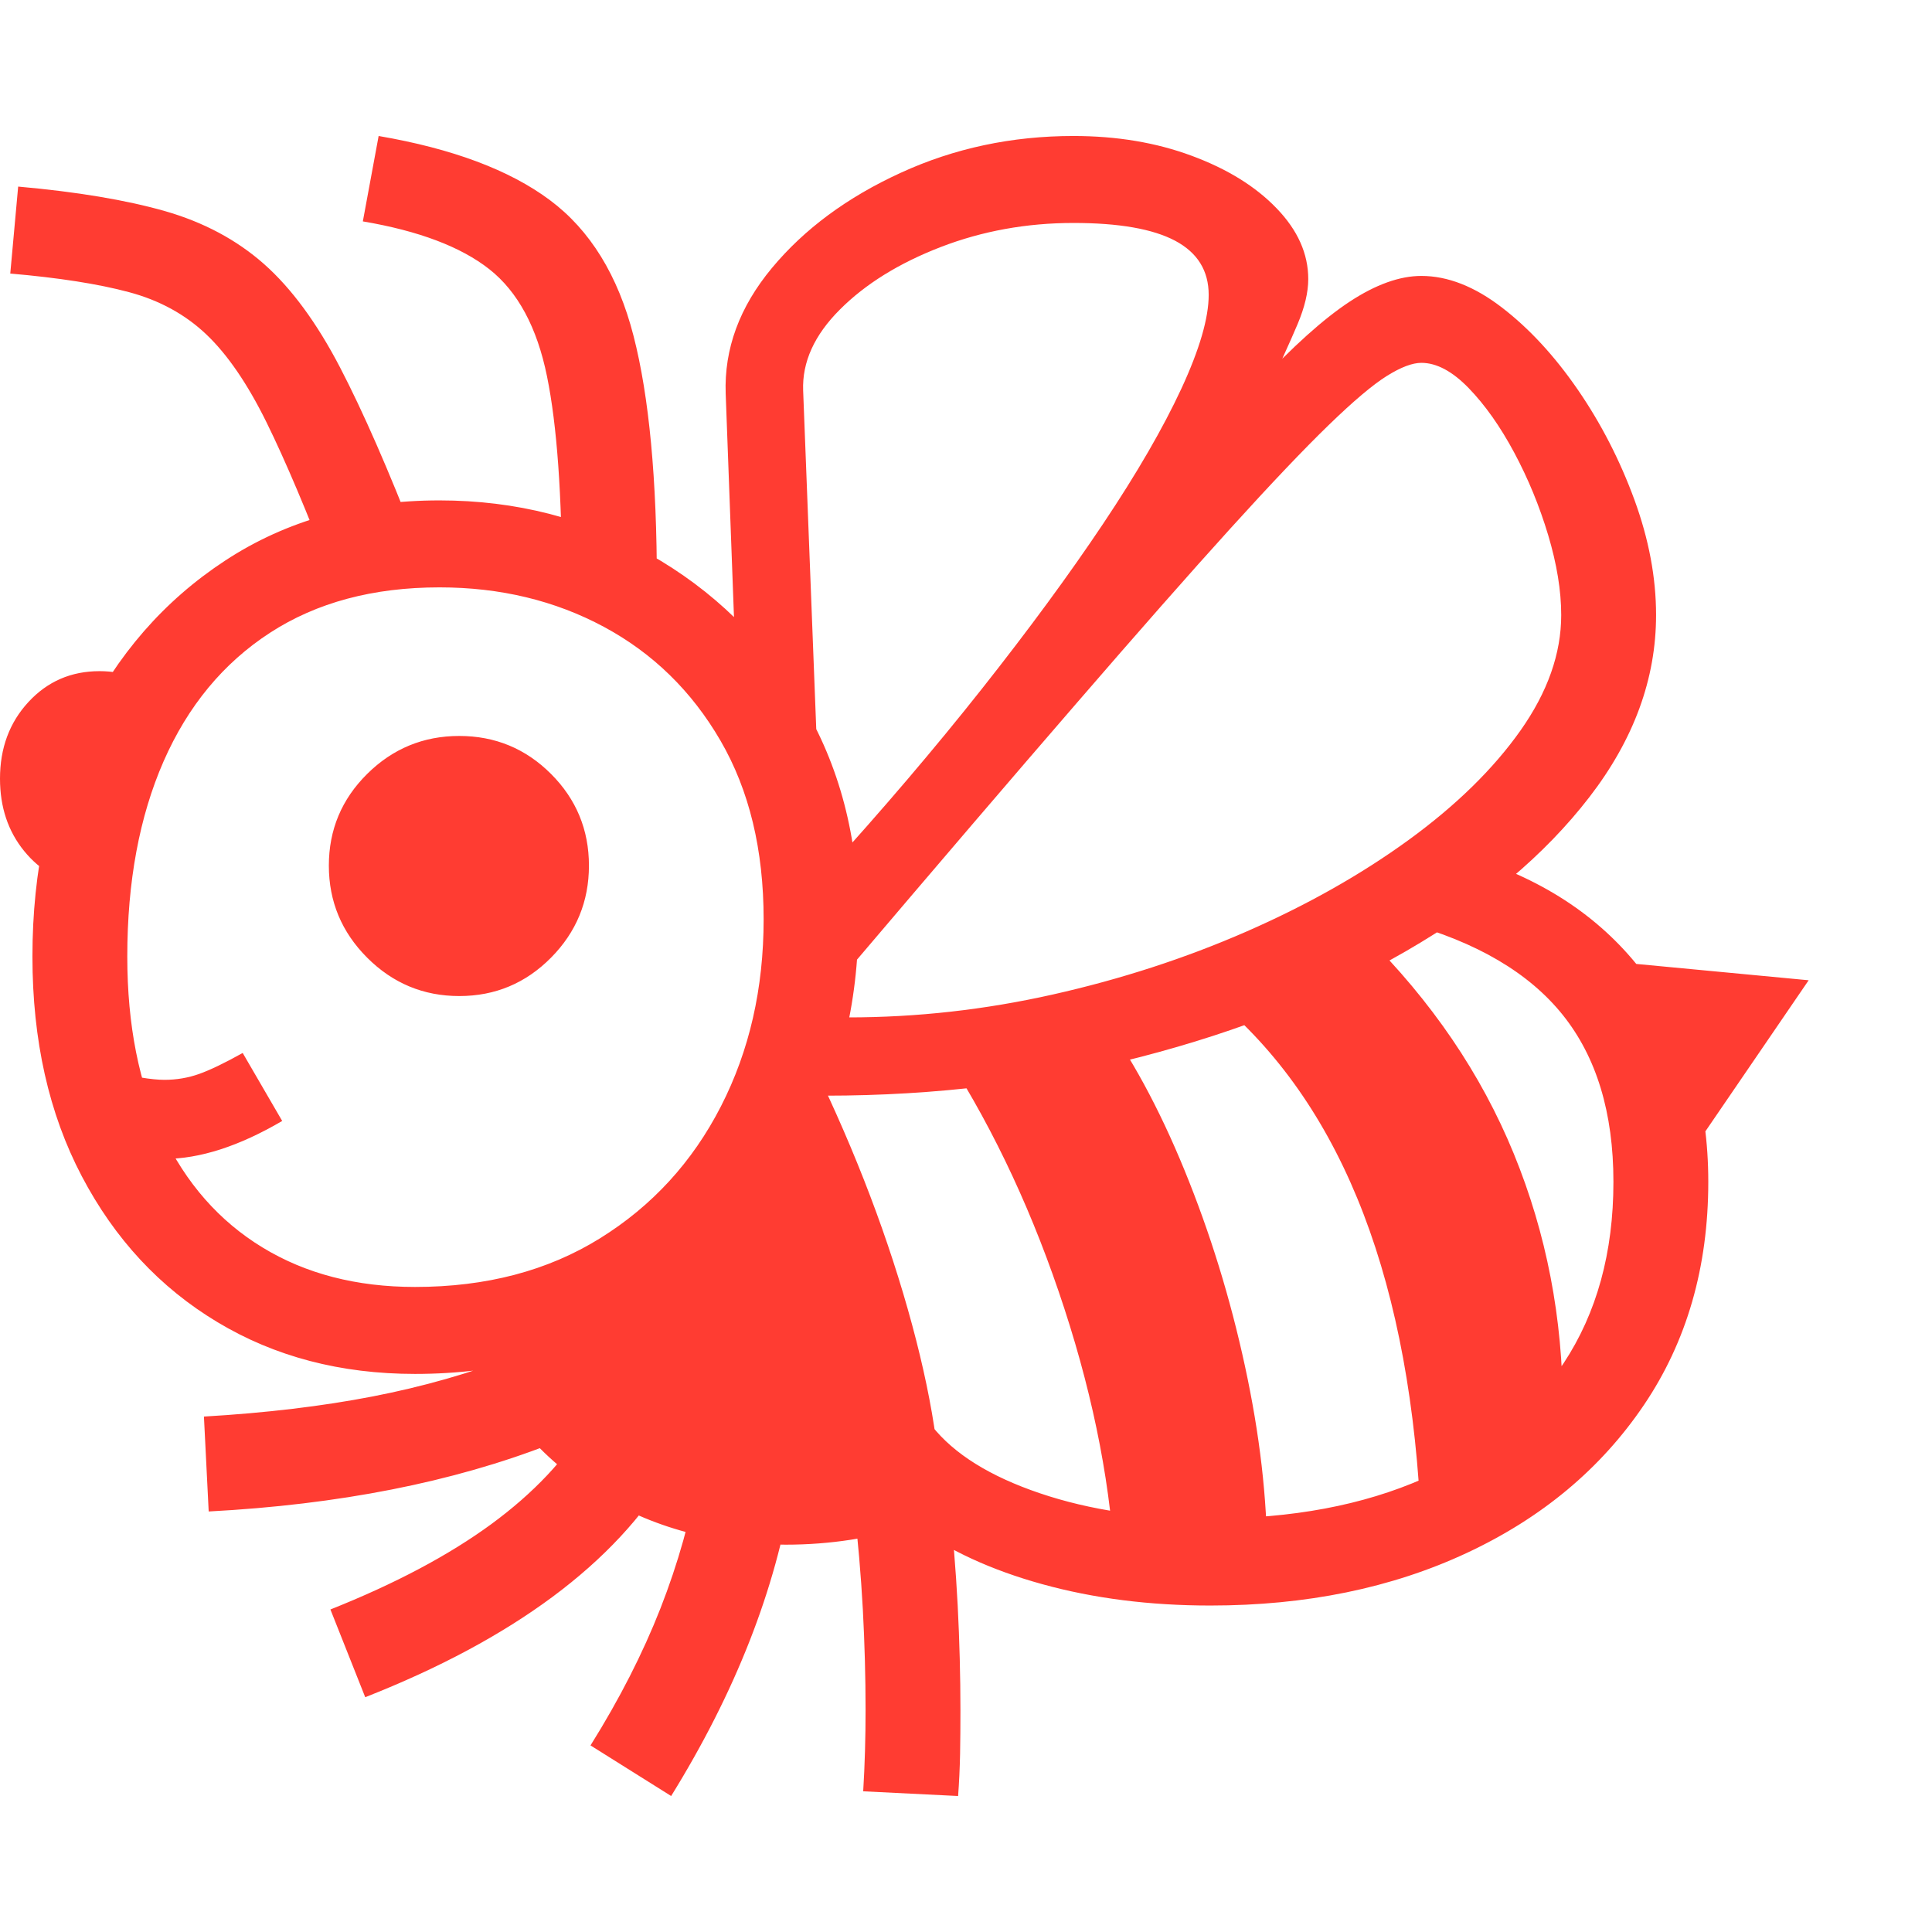 <svg version="1.1" xmlns="http://www.w3.org/2000/svg" style="fill:rgba(0,0,0,1.0)" width="256" height="256" viewBox="0 0 38.188 32.812"><path fill="rgb(255, 60, 50)" d="M23.922 29.047 C22.724 29.047 21.617 28.906 20.602 28.625 C19.586 28.344 18.74 27.953 18.062 27.453 C17.25 27.714 16.406 27.844 15.531 27.844 C14.052 27.844 12.75 27.469 11.625 26.719 C10.5 25.969 9.724 24.958 9.297 23.688 L10.844 23.219 C11.198 24.115 11.797 24.823 12.641 25.344 C13.484 25.865 14.443 26.125 15.516 26.125 C16.443 26.125 17.411 25.917 18.422 25.5 C18.859 26.052 19.57 26.495 20.555 26.828 C21.539 27.161 22.661 27.328 23.922 27.328 C25.536 27.328 26.94 27.065 28.133 26.539 C29.326 26.013 30.25 25.253 30.906 24.258 C31.563 23.263 31.891 22.068 31.891 20.672 C31.891 19.307 31.557 18.208 30.891 17.375 C30.224 16.542 29.188 15.932 27.781 15.547 L29.219 14.297 C30.667 14.776 31.786 15.568 32.578 16.672 C33.37 17.776 33.766 19.109 33.766 20.672 C33.766 22.359 33.341 23.831 32.492 25.086 C31.643 26.341 30.477 27.315 28.992 28.008 C27.508 28.701 25.818 29.047 23.922 29.047 Z M7.219 30.859 L6.531 29.125 C7.813 28.615 8.872 28.052 9.711 27.438 C10.549 26.823 11.187 26.146 11.625 25.406 L13.25 26.375 C12.708 27.292 11.932 28.125 10.922 28.875 C9.911 29.625 8.677 30.286 7.219 30.859 Z M4.125 27.188 L4.031 25.312 C5.26 25.24 6.372 25.107 7.367 24.914 C8.362 24.721 9.302 24.453 10.188 24.109 L10.875 25.859 C8.948 26.609 6.698 27.052 4.125 27.188 Z M13.266 32.812 L11.672 31.812 C12.245 30.896 12.706 29.992 13.055 29.102 C13.404 28.211 13.656 27.313 13.812 26.406 L15.656 26.719 C15.333 28.729 14.536 30.76 13.266 32.812 Z M3.25 20.219 C2.823 20.219 2.313 20.135 1.719 19.969 L2.125 18.469 C2.625 18.594 3 18.656 3.25 18.656 C3.49 18.656 3.719 18.617 3.938 18.539 C4.156 18.461 4.443 18.323 4.797 18.125 L5.578 19.469 C4.724 19.969 3.948 20.219 3.25 20.219 Z M18.938 32.812 L17.062 32.719 C17.094 32.198 17.109 31.661 17.109 31.109 C17.109 30.464 17.091 29.802 17.055 29.125 C17.018 28.448 16.958 27.75 16.875 27.031 L18.75 26.844 C18.833 27.604 18.893 28.339 18.93 29.047 C18.966 29.755 18.984 30.448 18.984 31.125 C18.984 31.417 18.982 31.703 18.977 31.984 C18.971 32.266 18.958 32.542 18.938 32.812 Z M1.703 14.828 C1.203 14.755 0.794 14.523 0.477 14.133 C0.159 13.742 0 13.266 0 12.703 C0 12.099 0.187 11.594 0.562 11.188 C0.938 10.781 1.406 10.578 1.969 10.578 C2.479 10.578 2.937 10.755 3.344 11.109 Z M13.859 26.875 L10.109 23.531 L12.219 22.438 L14.453 20.328 L15.75 17.703 C16.646 19.453 17.346 21.177 17.852 22.875 C18.357 24.573 18.609 26.026 18.609 27.234 Z M8.203 24.469 C6.734 24.469 5.432 24.128 4.297 23.445 C3.161 22.763 2.268 21.802 1.617 20.562 C0.966 19.323 0.641 17.875 0.641 16.219 C0.641 14.51 0.974 12.977 1.641 11.617 C2.307 10.258 3.245 9.182 4.453 8.391 C5.661 7.599 7.073 7.203 8.688 7.203 C10.198 7.203 11.581 7.557 12.836 8.266 C14.091 8.974 15.094 9.951 15.844 11.195 C16.594 12.44 16.969 13.87 16.969 15.484 C16.969 17.161 16.591 18.68 15.836 20.039 C15.081 21.398 14.044 22.477 12.727 23.273 C11.409 24.07 9.901 24.469 8.203 24.469 Z M8.203 22.75 C9.609 22.75 10.828 22.43 11.859 21.789 C12.891 21.148 13.687 20.279 14.25 19.18 C14.813 18.081 15.094 16.849 15.094 15.484 C15.094 14.109 14.81 12.932 14.242 11.953 C13.674 10.974 12.906 10.224 11.938 9.703 C10.969 9.182 9.885 8.922 8.688 8.922 C7.375 8.922 6.258 9.221 5.336 9.82 C4.414 10.419 3.714 11.266 3.234 12.359 C2.755 13.453 2.516 14.74 2.516 16.219 C2.516 17.573 2.747 18.74 3.211 19.719 C3.674 20.698 4.333 21.448 5.188 21.969 C6.042 22.49 7.047 22.75 8.203 22.75 Z M9.078 17 C8.37 17 7.763 16.747 7.258 16.242 C6.753 15.737 6.5 15.13 6.5 14.422 C6.5 13.714 6.753 13.109 7.258 12.609 C7.763 12.109 8.37 11.859 9.078 11.859 C9.786 11.859 10.391 12.109 10.891 12.609 C11.391 13.109 11.641 13.714 11.641 14.422 C11.641 15.13 11.391 15.737 10.891 16.242 C10.391 16.747 9.786 17 9.078 17 Z M22.047 28.453 C21.974 26.776 21.638 25.018 21.039 23.18 C20.44 21.341 19.672 19.688 18.734 18.219 L21.719 17.328 C22.344 18.172 22.909 19.211 23.414 20.445 C23.919 21.68 24.318 22.971 24.609 24.32 C24.901 25.669 25.047 26.932 25.047 28.109 Z M6.562 8.719 C6.073 7.437 5.641 6.417 5.266 5.656 C4.891 4.896 4.495 4.318 4.078 3.922 C3.661 3.526 3.151 3.247 2.547 3.086 C1.943 2.924 1.161 2.802 0.203 2.719 L0.359 1 C1.526 1.104 2.492 1.266 3.258 1.484 C4.023 1.703 4.677 2.052 5.219 2.531 C5.76 3.01 6.26 3.69 6.719 4.57 C7.177 5.451 7.682 6.604 8.234 8.031 Z M11.109 8.906 C11.109 7.104 11.01 5.719 10.812 4.75 C10.615 3.781 10.234 3.076 9.672 2.633 C9.109 2.19 8.276 1.875 7.172 1.688 L7.484 -0 C8.943 0.25 10.07 0.672 10.867 1.266 C11.664 1.859 12.216 2.755 12.523 3.953 C12.831 5.151 12.984 6.786 12.984 8.859 Z M28.094 27.516 C27.896 22.703 26.573 19.245 24.125 17.141 L26.984 15.797 C28.297 17.099 29.276 18.539 29.922 20.117 C30.568 21.695 30.891 23.37 30.891 25.141 Z M16.766 17.422 C18.12 17.422 19.469 17.271 20.812 16.969 C22.156 16.667 23.43 16.253 24.633 15.727 C25.836 15.201 26.906 14.596 27.844 13.914 C28.781 13.232 29.518 12.51 30.055 11.75 C30.591 10.99 30.859 10.229 30.859 9.469 C30.859 8.99 30.773 8.464 30.602 7.891 C30.43 7.318 30.206 6.773 29.93 6.258 C29.654 5.742 29.354 5.318 29.031 4.984 C28.708 4.651 28.396 4.484 28.094 4.484 C27.917 4.484 27.69 4.57 27.414 4.742 C27.138 4.914 26.755 5.237 26.266 5.711 C25.776 6.185 25.128 6.867 24.32 7.758 C23.513 8.648 22.495 9.805 21.266 11.227 C20.036 12.648 18.536 14.401 16.766 16.484 Z M16.312 18.969 L16.312 14.562 C17.448 13.312 18.479 12.102 19.406 10.93 C20.333 9.758 21.133 8.669 21.805 7.664 C22.477 6.659 22.992 5.768 23.352 4.992 C23.711 4.216 23.891 3.599 23.891 3.141 C23.891 2.661 23.669 2.305 23.227 2.07 C22.784 1.836 22.115 1.719 21.219 1.719 C20.292 1.719 19.417 1.878 18.594 2.195 C17.771 2.513 17.107 2.924 16.602 3.43 C16.096 3.935 15.854 4.469 15.875 5.031 L16.172 12.703 L14.562 10.969 L14.344 5.094 C14.312 4.208 14.617 3.38 15.258 2.609 C15.898 1.839 16.747 1.211 17.805 0.727 C18.862 0.242 20 -0 21.219 -0 C22.073 -0 22.852 0.13 23.555 0.391 C24.258 0.651 24.818 0.997 25.234 1.43 C25.651 1.862 25.859 2.328 25.859 2.828 C25.859 3.089 25.789 3.385 25.648 3.719 C25.508 4.052 25.271 4.573 24.938 5.281 L24.844 4.922 C25.552 4.161 26.164 3.612 26.68 3.273 C27.195 2.935 27.667 2.766 28.094 2.766 C28.615 2.766 29.146 2.974 29.688 3.391 C30.229 3.807 30.729 4.349 31.188 5.016 C31.646 5.682 32.018 6.406 32.305 7.188 C32.591 7.969 32.734 8.729 32.734 9.469 C32.734 10.729 32.294 11.93 31.414 13.07 C30.534 14.211 29.328 15.224 27.797 16.109 C26.266 16.995 24.516 17.693 22.547 18.203 C20.578 18.714 18.5 18.969 16.312 18.969 Z M33.422 20.094 L31.953 16.328 L35.75 16.688 Z M38.188 27.344" /></svg>